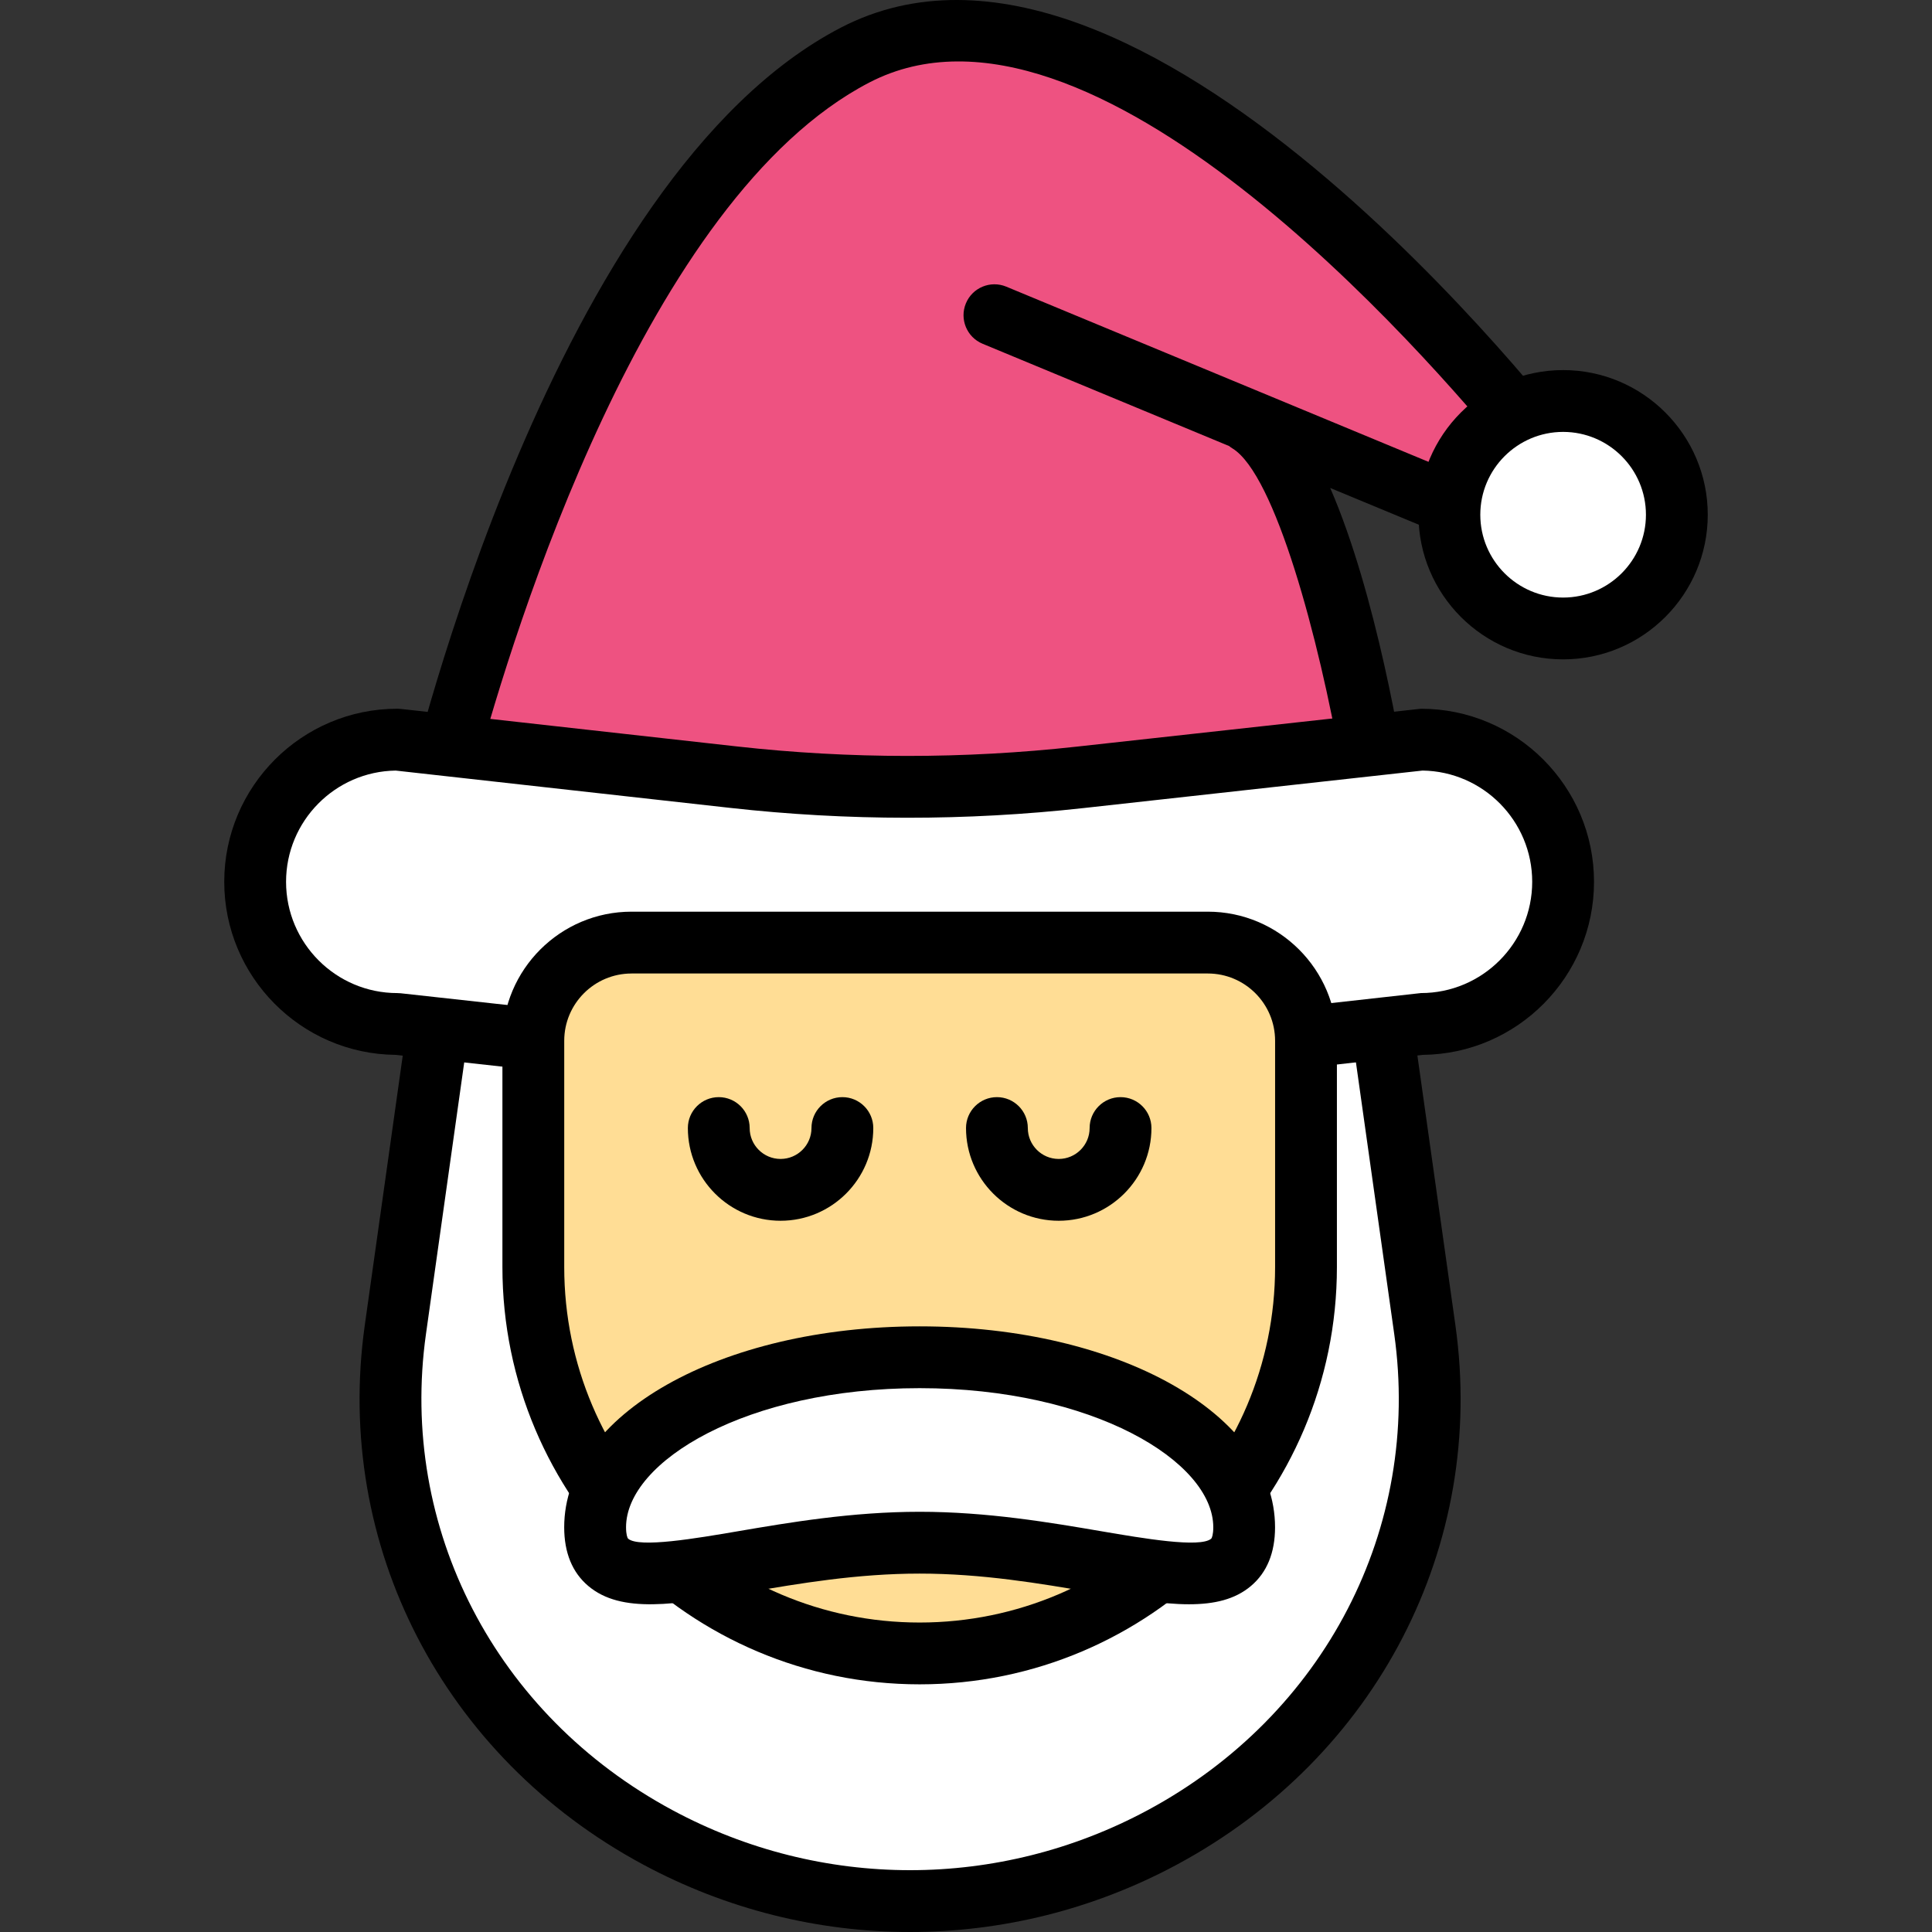 <?xml version="1.0" encoding="iso-8859-1"?>
<!-- Generator: Adobe Illustrator 19.0.0, SVG Export Plug-In . SVG Version: 6.00 Build 0)  -->
<svg version="1.1" id="Capa_1" xmlns="http://www.w3.org/2000/svg" xmlns:xlink="http://www.w3.org/1999/xlink" x="0px" y="0px"
	 viewBox="0 0 512.001 512.001" style="enable-background:new 0 0 512.001 512.001;" xml:space="preserve">
<rect x="0" y="0" width="512.001" height="512.001" fill="#333333" stroke="none"/>
<path style="fill:#EE5281;" d="M263.54,83.532l129.221,53.615l18.461-15.32c0,0-110.764-145.529-184.606-107.234
	s-110.764,196.49-110.764,196.49h249.216c0,0-12.92-86.193-34.15-99.216"/>
<path d="M365.065,219.273H115.849c-2.498,0-4.865-1.143-6.417-3.1c-1.552-1.958-2.13-4.521-1.56-6.954
	c1.544-6.61,38.659-162.323,114.97-201.9c79.046-41.006,190.2,103.376,194.897,109.544c2.654,3.493,2.089,8.461-1.286,11.262
	l-18.465,15.32c-2.342,1.941-5.57,2.42-8.371,1.261l-37.099-15.39c12.241,28.147,19.035,69.816,20.644,80.549
	c0.356,2.359-0.336,4.755-1.892,6.561C369.713,218.233,367.449,219.273,365.065,219.273z M126.423,202.892h229.014
	c-5.86-33.573-17.503-77.113-28.802-84.043c-0.324-0.197-0.627-0.414-0.913-0.647L260.399,91.1
	c-4.181-1.732-6.159-6.524-4.427-10.705c1.728-4.177,6.511-6.159,10.705-4.427l124.651,51.719l8.481-7.036
	C378.1,94.036,289.049-8.554,230.389,21.862C171.164,52.576,135.899,167.98,126.423,202.892z"/>
<circle style="fill:#FFFFFF;" cx="414.237" cy="136.414" r="30.141"/>
<path d="M414.241,174.741c-21.136,0-38.327-17.196-38.327-38.332s17.192-38.332,38.327-38.332c21.136,0,38.332,17.196,38.332,38.332
	S435.377,174.741,414.241,174.741z M414.241,114.459c-12.101,0-21.946,9.845-21.946,21.951s9.845,21.951,21.946,21.951
	c12.106,0,21.951-9.849,21.951-21.951S426.347,114.459,414.241,114.459z"/>
<path style="fill:#FFFFFF;" d="M365.454,266.18H116.918l-12.138,86.197c-7.666,54.442,19.948,107.861,69.55,134.545l0,0
	c41.579,22.368,92.139,22.368,133.718,0l0,0c49.602-26.685,77.216-80.103,69.55-134.545L365.454,266.18z"/>
<path d="M241.184,512.001c-24.301,0-48.59-5.954-70.737-17.868c-53.025-28.527-81.987-84.616-73.78-142.904l12.138-86.197
	c0.569-4.038,4.026-7.048,8.109-7.048h248.532c4.083,0,7.543,3.006,8.109,7.048l12.147,86.197
	c8.207,58.284-20.751,114.376-73.784,142.904C289.782,506.043,265.477,512.001,241.184,512.001z M124.035,274.371l-11.147,79.149
	c-7.24,51.416,18.4,100.944,65.319,126.187c39.433,21.213,86.52,21.217,125.958,0c46.919-25.239,72.56-74.771,65.319-126.187
	l-11.155-79.149L124.035,274.371L124.035,274.371z"/>
<path style="fill:#FFFFFF;" d="M376.569,271.369l-88.564,9.927c-30.514,3.42-61.31,3.448-91.832,0.086L105.3,271.369
	c-20.808,0-37.676-16.868-37.676-37.676l0,0c0-20.808,16.868-37.676,37.676-37.676l89.141,9.947
	c30.514,3.403,61.31,3.42,91.828,0.045l90.304-9.992c20.808,0,37.676,16.868,37.676,37.676l0,0
	C414.245,254.5,397.377,271.369,376.569,271.369z"/>
<path d="M241.684,292.066c-15.509,0-31.013-0.848-46.411-2.543l-90.448-9.972c-25.075-0.254-45.396-20.73-45.396-45.863
	c0-25.292,20.575-45.867,45.867-45.867l0.909,0.049l89.141,9.951c29.867,3.334,60.151,3.342,90.018,0.045l91.205-10.042
	c25.288,0,45.863,20.575,45.863,45.867c0,25.128-20.316,45.605-45.383,45.859l-88.134,9.878
	C273.246,291.186,257.463,292.066,241.684,292.066z M104.87,204.211c-16.062,0.229-29.06,13.367-29.06,29.482
	c0,16.258,13.228,29.486,29.486,29.486l0.897,0.049l90.874,10.013c29.854,3.293,60.147,3.26,90.022-0.086l89.477-9.98
	c16.258,0,29.482-13.228,29.486-29.486c0-16.115-12.998-29.252-29.06-29.482l-89.833,9.939c-31.058,3.436-62.563,3.424-93.634-0.045
	L104.87,204.211z"/>
<path style="fill:#FFDD95;" d="M243.719,438.176L243.719,438.176c-56.543,0-102.381-45.838-102.381-102.381v-59.979
	c0-14.37,11.651-26.017,26.021-26.017h152.724c14.37,0,26.021,11.651,26.021,26.017v59.979
	C346.1,392.338,300.262,438.176,243.719,438.176z"/>
<path d="M243.719,446.367c-60.97,0-110.572-49.602-110.572-110.572v-59.983c0-18.859,15.349-34.208,34.212-34.208h152.724
	c18.863,0,34.212,15.349,34.212,34.208v59.979C354.291,396.765,304.685,446.367,243.719,446.367z M167.359,257.99
	c-9.833,0-17.831,7.994-17.831,17.827v59.979c0,51.94,42.255,94.191,94.191,94.191s94.191-42.251,94.195-94.191v-59.983
	c0-9.829-7.998-17.827-17.831-17.827H167.359V257.99z"/>
<path style="fill:#FFDD95;" d="M223.243,298.942c0,9.046-7.335,16.381-16.381,16.381c-9.046,0-16.381-7.335-16.381-16.381"/>
<path d="M206.862,323.514c-13.551,0-24.571-11.02-24.571-24.571c0-4.521,3.669-8.19,8.19-8.19c4.521,0,8.19,3.669,8.19,8.19
	c0,4.517,3.673,8.19,8.191,8.19s8.19-3.673,8.19-8.19c0-4.521,3.669-8.19,8.19-8.19s8.19,3.669,8.19,8.19
	C231.433,312.489,220.409,323.514,206.862,323.514z"/>
<path style="fill:#FFDD95;" d="M296.957,298.942c0,9.046-7.335,16.381-16.381,16.381c-9.046,0-16.381-7.335-16.381-16.381"/>
<path d="M280.576,323.514c-13.551,0-24.571-11.02-24.571-24.571c0-4.521,3.669-8.19,8.19-8.19s8.19,3.669,8.19,8.19
	c0,4.517,3.673,8.19,8.19,8.19c4.517,0,8.19-3.673,8.19-8.19c0-4.521,3.669-8.19,8.19-8.19c4.521,0,8.191,3.669,8.191,8.19
	C305.148,312.489,294.123,323.514,280.576,323.514z"/>
<path style="fill:#FFFFFF;" d="M329.719,404.735c0-24.879-38.504-45.048-86-45.048s-86,20.169-86,45.048
	c0,24.879,38.504,4.095,86,4.095S329.719,429.613,329.719,404.735z"/>
<path d="M315.103,425.149c-7.212,0-15.857-1.474-25.956-3.198c-13.531-2.31-28.863-4.931-45.433-4.931s-31.906,2.621-45.433,4.931
	c-19.518,3.334-33.614,5.733-42.374-1.646c-4.239-3.575-6.389-8.813-6.389-15.57c0-29.854,41.374-53.238,94.191-53.238
	s94.191,23.384,94.191,53.238c0,6.753-2.146,11.991-6.389,15.57C327.295,423.868,321.824,425.149,315.103,425.149z M243.719,367.877
	c-45.854,0-77.81,19.424-77.81,36.857c0,1.884,0.34,2.854,0.569,3.047c2.94,2.482,18.027-0.098,29.048-1.978
	c13.469-2.302,30.231-5.164,48.193-5.164c17.958,0,34.724,2.863,48.189,5.164c11.024,1.884,26.111,4.46,29.056,1.978
	c0.229-0.192,0.569-1.163,0.569-3.047C321.529,387.301,289.573,367.877,243.719,367.877z"/>
<g>
</g>
<g>
</g>
<g>
</g>
<g>
</g>
<g>
</g>
<g>
</g>
<g>
</g>
<g>
</g>
<g>
</g>
<g>
</g>
<g>
</g>
<g>
</g>
<g>
</g>
<g>
</g>
<g>
</g>
</svg>
